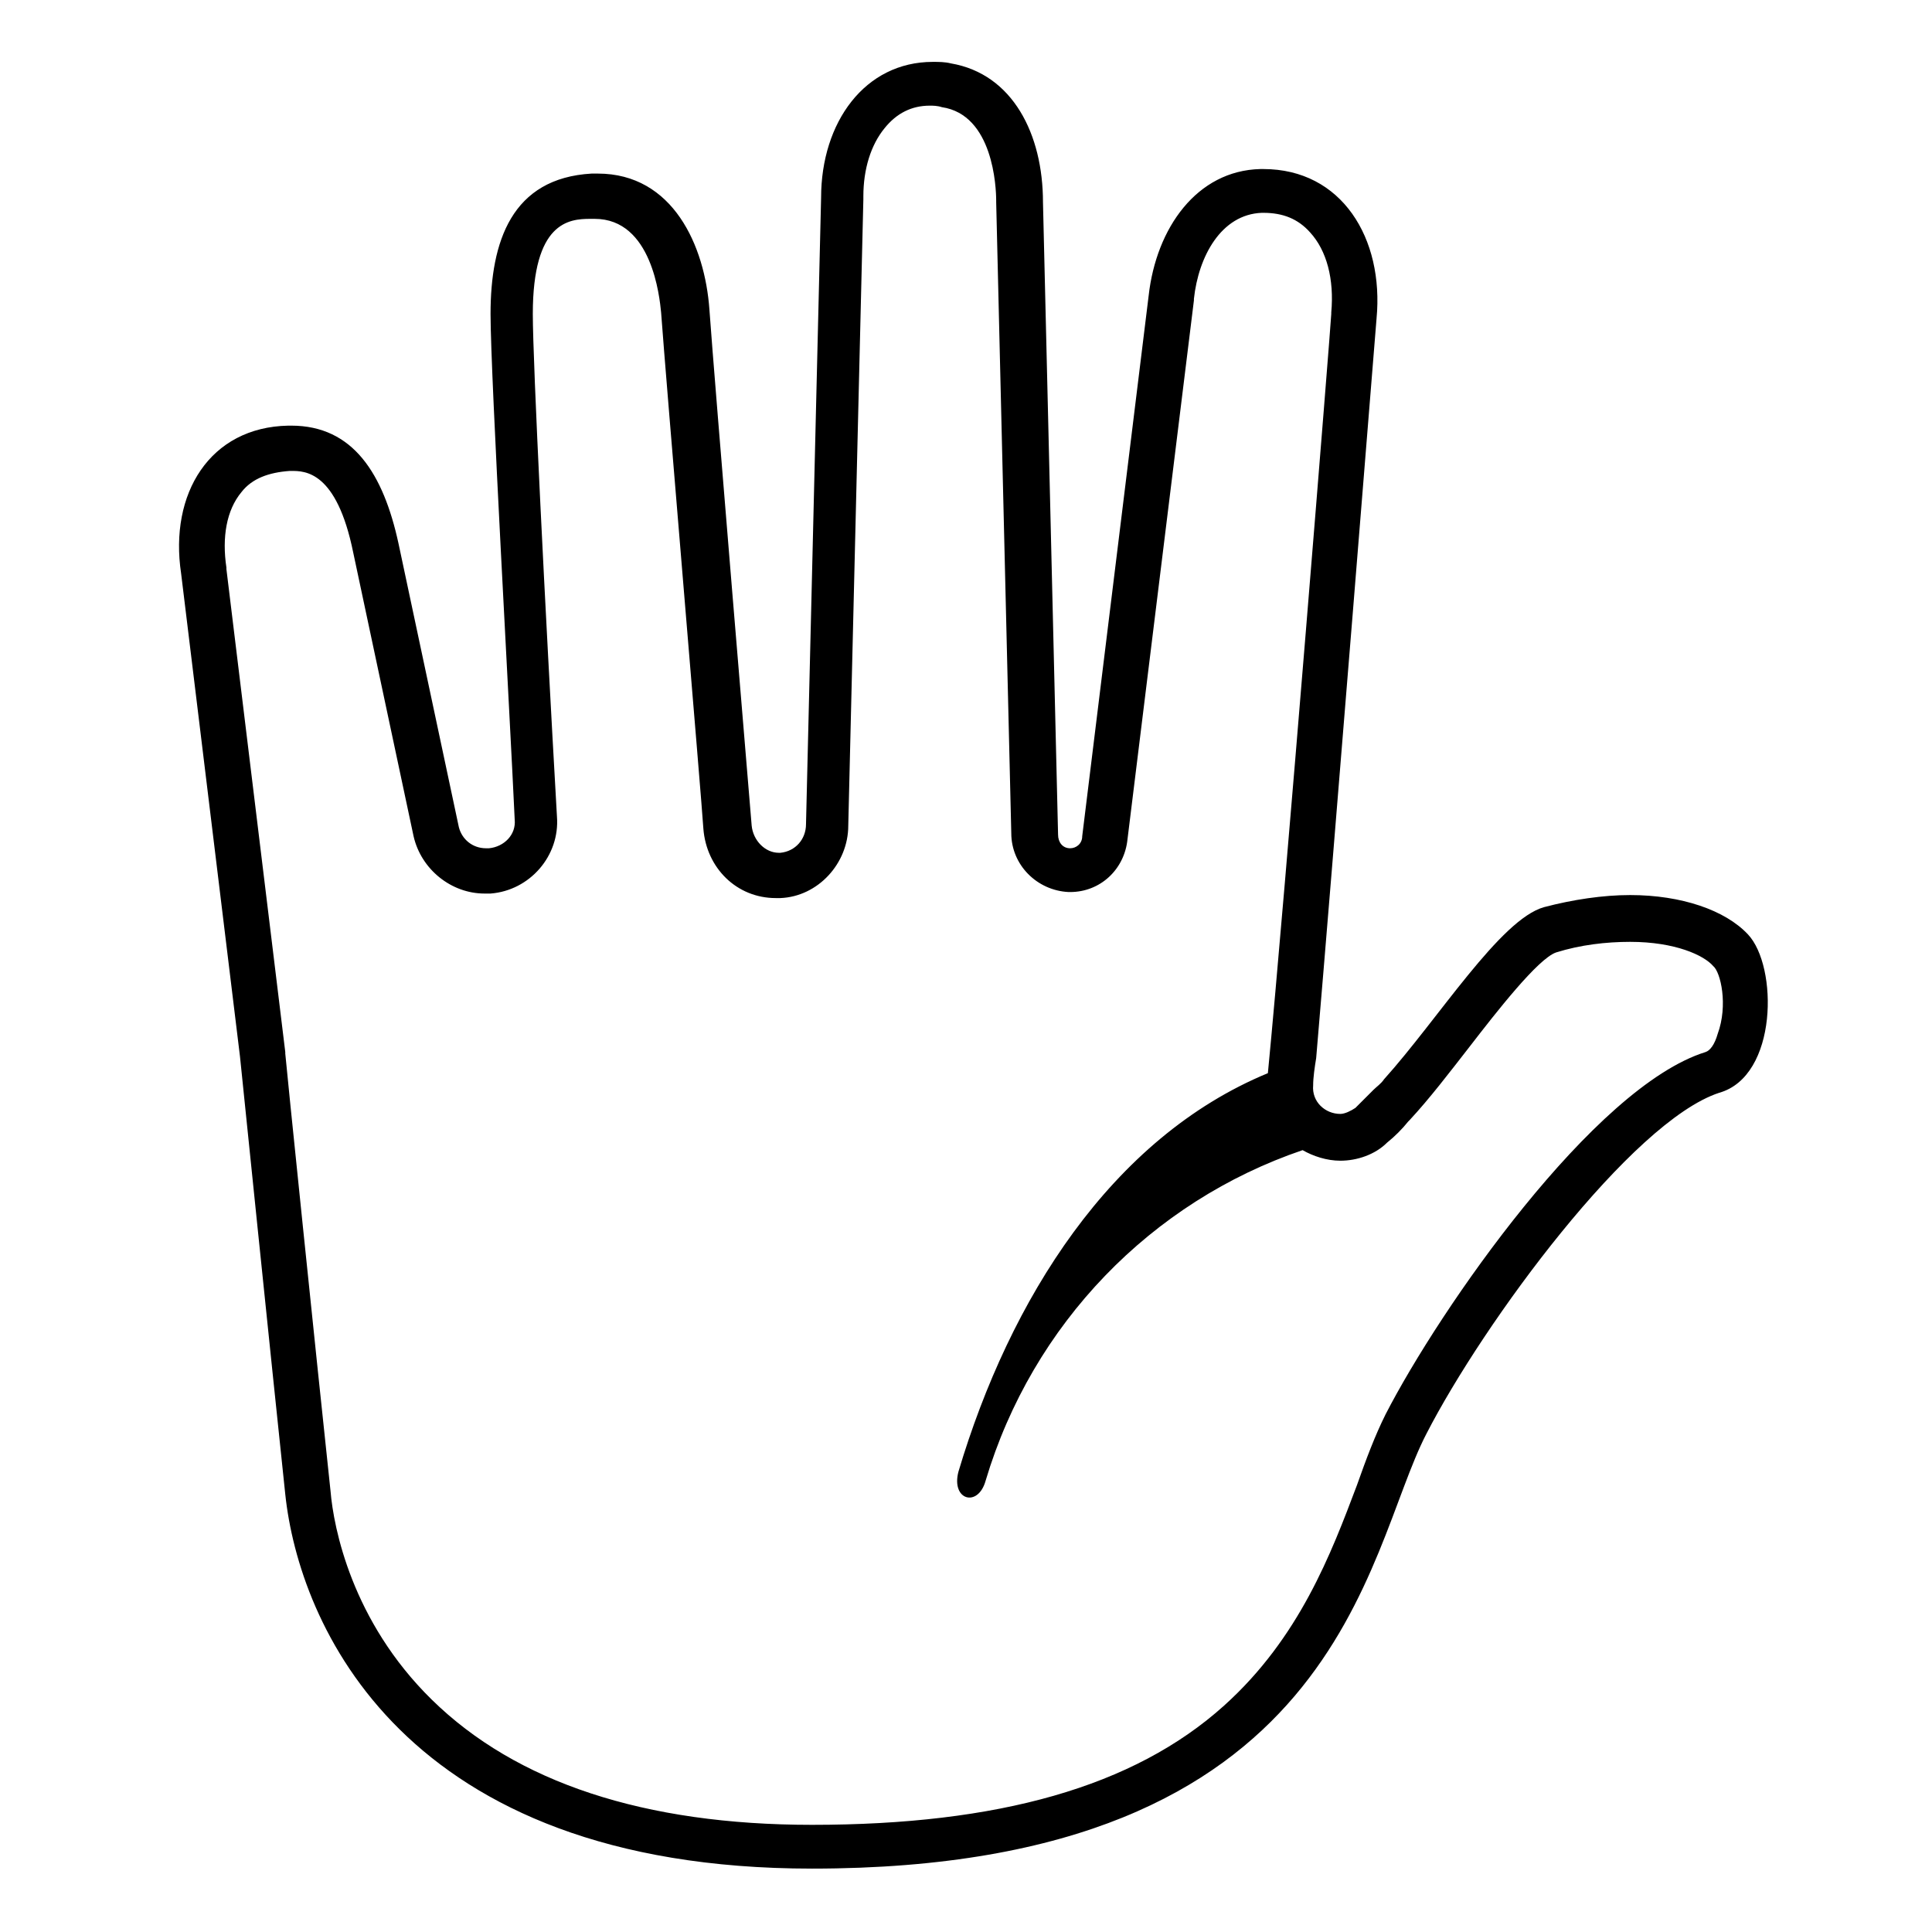 <svg width="128" height="128" xmlns="http://www.w3.org/2000/svg">
  <path d="M115.8,61.9c-1.5-1.6-4.4-2.6-7.8-2.6c-1.8,0-3.8,0.3-5.7,0.8c-2.9,0.8-7,7.4-10.6,11.4l0,0c-0.2,0.3-0.5,0.5-0.7,0.7 c0,0-0.1,0.1-0.1,0.1c-0.2,0.2-0.4,0.4-0.6,0.6c0,0-0.1,0.1-0.1,0.1c-0.1,0.1-0.3,0.3-0.4,0.4c-0.3,0.2-0.7,0.4-1,0.4 c-1,0-1.9-0.8-1.8-1.9c0-0.5,0.1-1.2,0.2-1.8c0,0,0,0,0,0c1.1-12.9,4-49,4-49c0.5-5.3-2.3-9.9-7.5-9.9h-0.2 c-4.2,0.1-6.9,3.9-7.4,8.4l-4.4,35.8c0,0.5-0.4,0.8-0.8,0.8h0h0c-0.5,0-0.8-0.4-0.8-0.9l-1-41.9c0-4.5-2-8.5-6.1-9.2 c-0.4-0.1-0.8-0.1-1.2-0.1c-4.5,0-7.4,4-7.4,9l-1,41.5c0,1-0.7,1.8-1.7,1.9h0h-0.1c-0.9,0-1.7-0.8-1.8-1.8c0,0-2.5-29.9-2.8-34.2 c-0.3-4.2-2.4-9-7.4-9c-0.1,0-0.3,0-0.4,0c-5.3,0.3-6.7,4.5-6.7,9.3c0,4.1,1.3,26.9,1.6,33.5c0.1,1-0.7,1.8-1.7,1.9c0,0-0.1,0-0.2,0 c-0.9,0-1.6-0.6-1.8-1.4l-4-18.8c-1-4.6-3-7.8-7.1-7.8h-0.2c-5.2,0.1-7.9,4.5-7.1,9.8l3.9,32c0,0,2.1,20.5,3,29 c0.9,8.5,7.7,24.8,34.9,24.8c35.1,0,36.6-20.9,40.7-28.8c3.8-7.4,13.6-20.7,19.4-22.6C117.8,71.3,117.8,64,115.8,61.9z M113.8,68.5 c-0.2,0.7-0.5,1.1-0.8,1.2c-7.4,2.3-17.6,17-21.2,24c-0.7,1.4-1.3,3-1.9,4.7c-1.7,4.5-3.8,10.1-8.8,14.6c-6,5.4-15,7.9-27.3,7.9 c-11.1,0-19.6-2.8-25.2-8.3c-5.3-5.2-6.5-11.4-6.7-13.8c-0.9-8.4-3-28.8-3-29c0,0,0,0,0-0.1l-3.9-32c0,0,0-0.1,0-0.1 c-0.3-2,0-3.8,1-5c0.7-0.9,1.8-1.3,3.2-1.4h0.1c0.9,0,3,0,4.1,5.4l4,18.8c0.5,2.2,2.5,3.8,4.7,3.8c0.1,0,0.3,0,0.4,0 c2.6-0.2,4.6-2.5,4.4-5.1c-0.8-14-1.6-30.1-1.6-33.3c0-6.1,2.4-6.3,3.8-6.3c0.1,0,0.2,0,0.3,0c3.8,0,4.3,5.2,4.4,6.2 c0.3,4.2,2.7,32.5,2.8,34.2c0.2,2.6,2.2,4.6,4.8,4.6c0.1,0,0.2,0,0.3,0c2.5-0.1,4.5-2.3,4.5-4.8l1-41.5V13c0-1.8,0.5-3.4,1.4-4.5 c0.8-1,1.8-1.5,3-1.5c0.2,0,0.5,0,0.8,0.1c3.4,0.5,3.6,5.3,3.6,6.2v0.1l1,41.8c0,2.1,1.7,3.8,3.8,3.9h0.1c2,0,3.6-1.5,3.8-3.5 l4.4-35.7c0,0,0,0,0-0.1c0.3-2.8,1.8-5.6,4.5-5.7h0.1c1.3,0,2.3,0.4,3.1,1.3c1.1,1.2,1.6,3.1,1.4,5.3v0.1c0,0.4-3.1,39-4.2,50.3 c-10.4,4.3-17.1,15-20.5,26.4c-0.5,1.9,1.3,2.4,1.8,0.6c3.1-10.4,11-18.5,21-21.9c0.7,0.4,1.6,0.7,2.5,0.7c1.1,0,2.3-0.4,3.1-1.2 c0.5-0.4,1-0.9,1.4-1.4c0,0,0.1-0.1,0.1-0.1c1.3-1.4,2.6-3.1,4-4.9c1.7-2.2,4.5-5.8,5.7-6.2c1.6-0.5,3.3-0.7,4.9-0.7 c3,0,4.9,0.9,5.5,1.6C114,64.4,114.5,66.6,113.8,68.5z"/>
</svg>